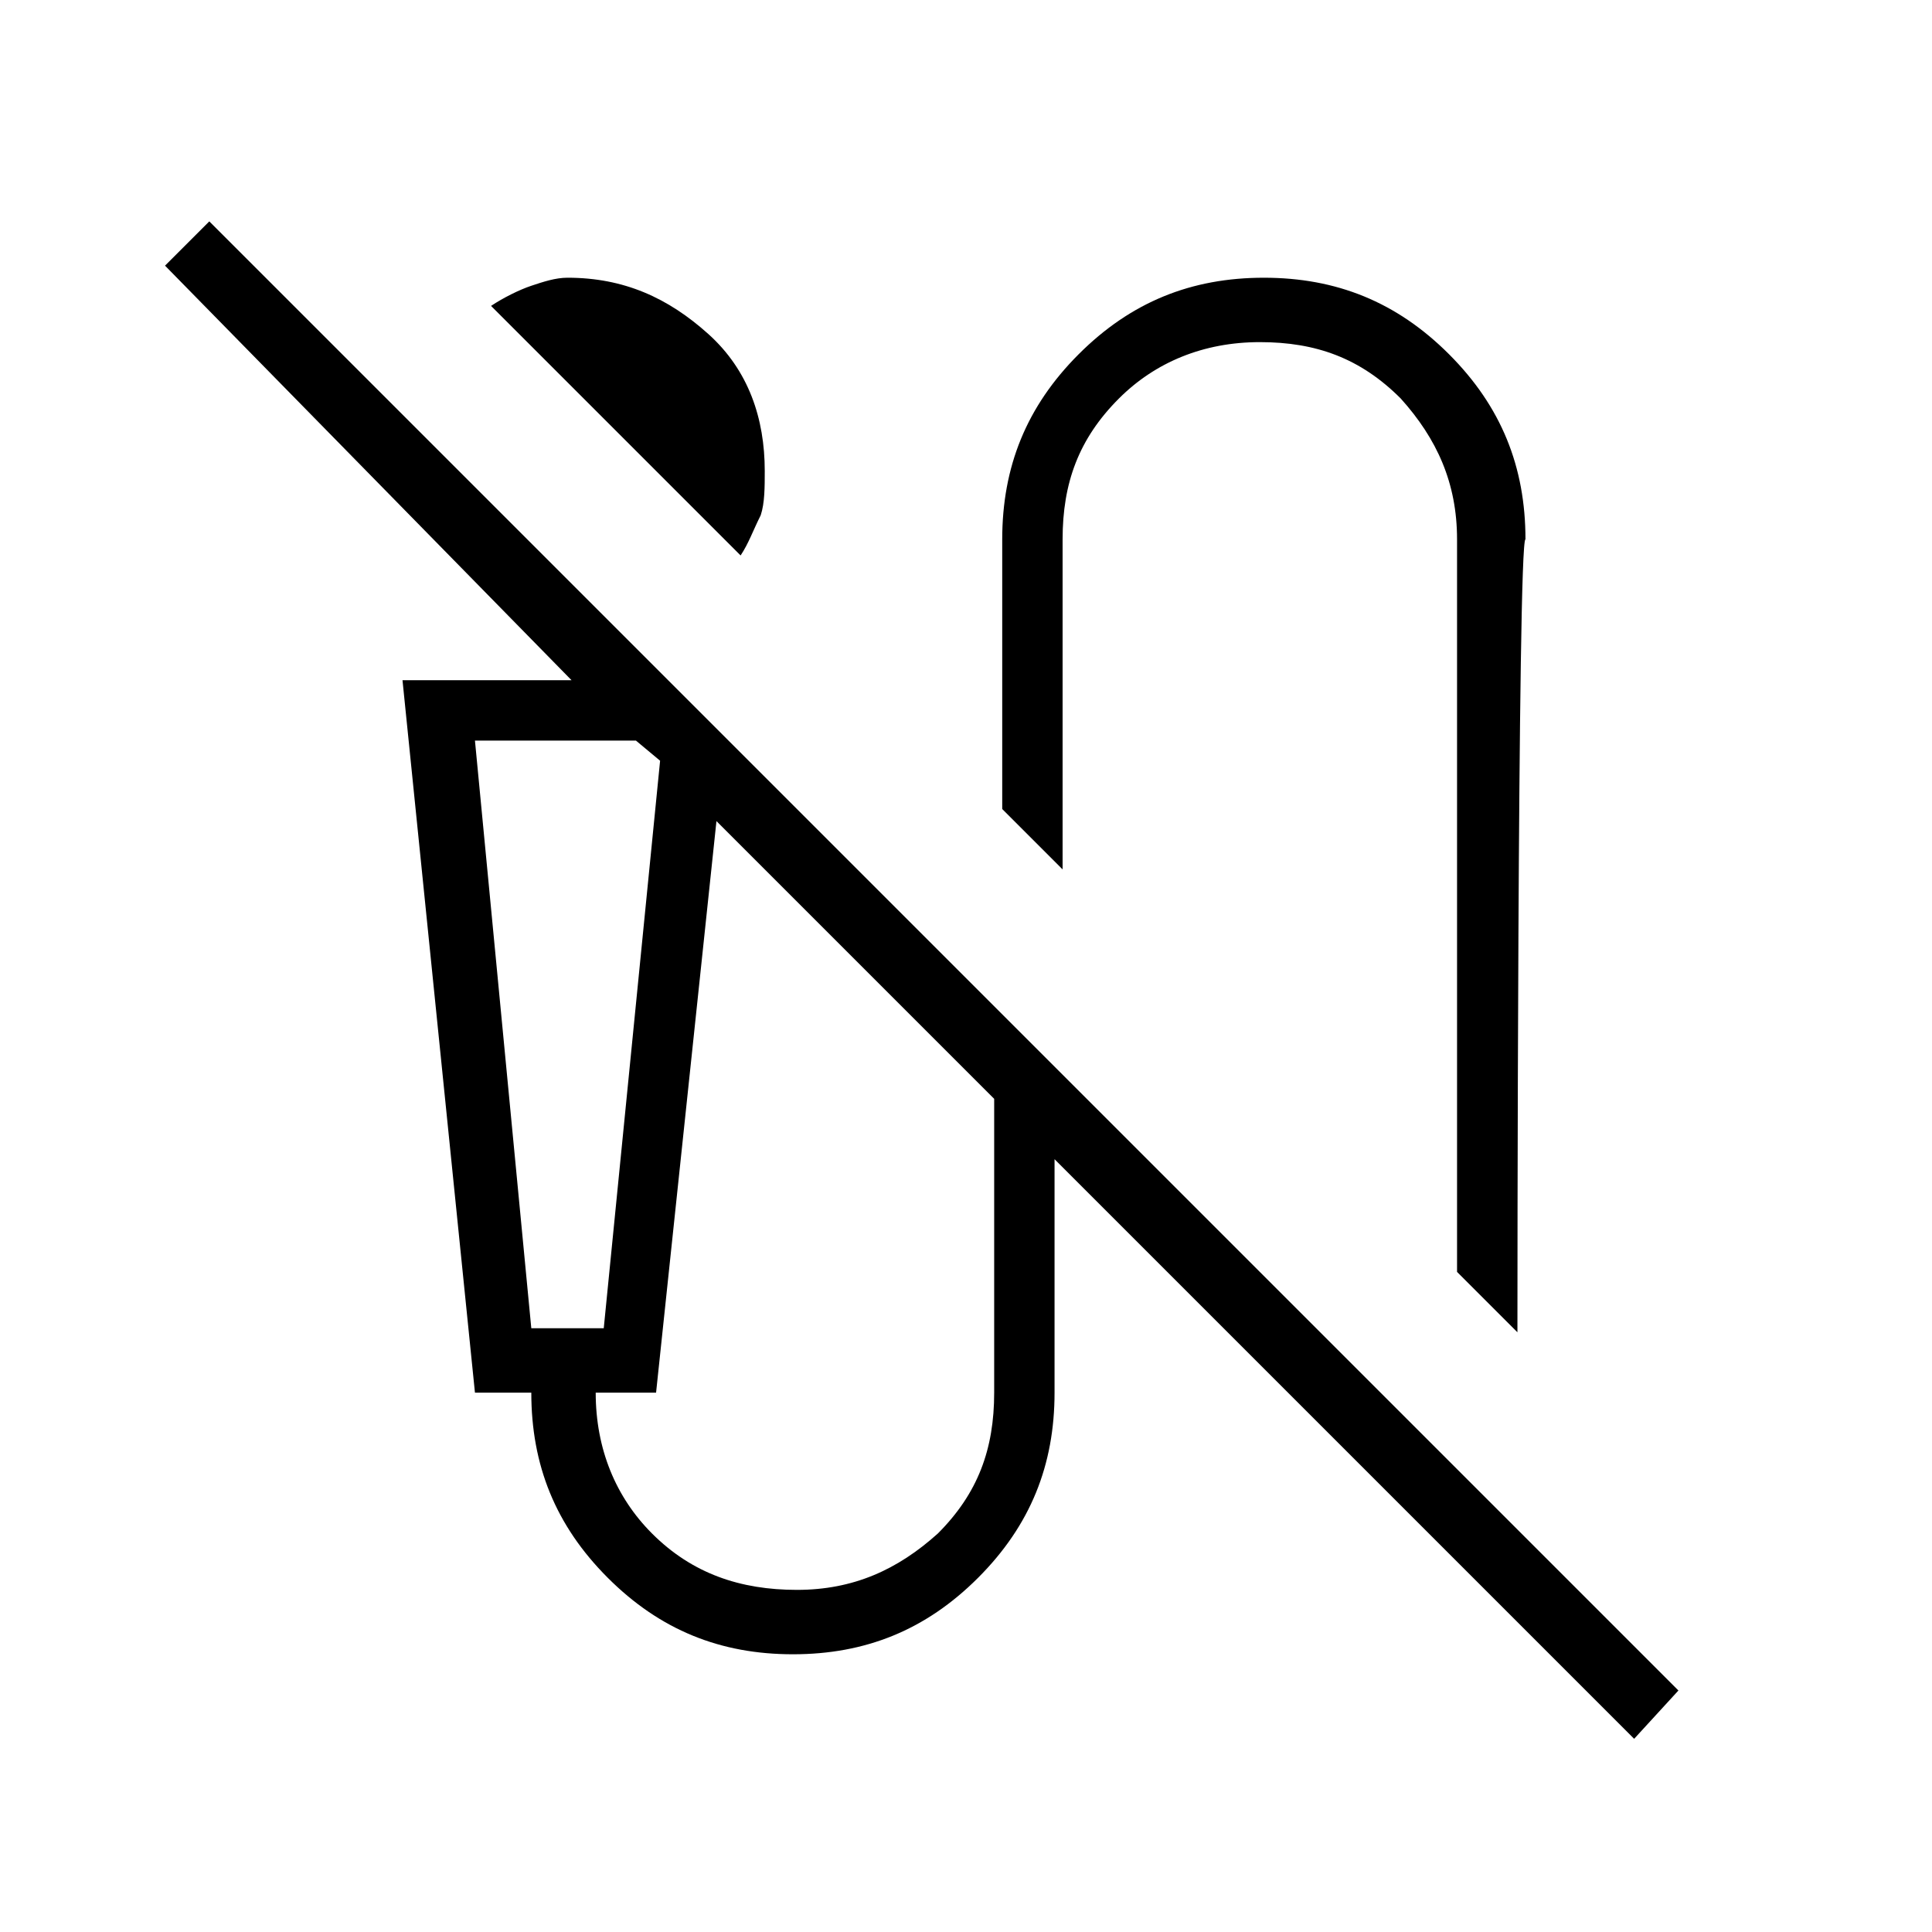 <?xml version="1.0" encoding="utf-8"?>
<!-- Generator: Adobe Illustrator 26.3.1, SVG Export Plug-In . SVG Version: 6.00 Build 0)  -->
<svg version="1.1" id="Слой_1" xmlns="http://www.w3.org/2000/svg" xmlns:xlink="http://www.w3.org/1999/xlink" x="0px" y="0px"
	 viewBox="0 0 48 48" style="enable-background:new 0 0 48 48;" xml:space="preserve">
<path d="M18.4,13.8l-6.2-6.2c0.3-0.2,0.7-0.4,1-0.5s0.6-0.2,0.9-0.2c1.4,0,2.5,0.5,3.5,1.4s1.4,2.1,1.4,3.4c0,0.4,0,0.8-0.1,1.1
	C18.7,13.2,18.6,13.5,18.4,13.8z M37.7,33.1l-1.5-1.5V13.4c0-1.4-0.5-2.5-1.4-3.5c-1-1-2.1-1.4-3.5-1.4c-1.4,0-2.6,0.5-3.5,1.4
	c-1,1-1.4,2.1-1.4,3.5v8.2l-1.5-1.5v-6.7c0-1.8,0.6-3.3,1.9-4.6s2.8-1.9,4.6-1.9s3.3,0.6,4.6,1.9s1.9,2.8,1.9,4.6
	C37.7,13.4,37.7,33.1,37.7,33.1z M40.6,43.2L26.2,28.8v5.8c0,1.8-0.6,3.3-1.9,4.6s-2.8,1.9-4.6,1.9c-1.8,0-3.3-0.6-4.6-1.9
	c-1.3-1.3-1.9-2.8-1.9-4.6h-1.4L10,16.9h4.2L4.1,6.6l1.1-1.1L41.7,42L40.6,43.2z M13.2,33H15l1.4-14.1l-0.6-0.5h-4
	C11.8,18.4,13.2,33,13.2,33z M19.8,39.5c1.4,0,2.5-0.5,3.5-1.4c1-1,1.4-2.1,1.4-3.5v-7.3l-6.9-6.9l-1.5,14.2h-1.5
	c0,1.4,0.5,2.6,1.4,3.5C17.2,39.1,18.4,39.5,19.8,39.5z M13.2,18.4h-1.4h4.5H13.2z"/>
</svg>
